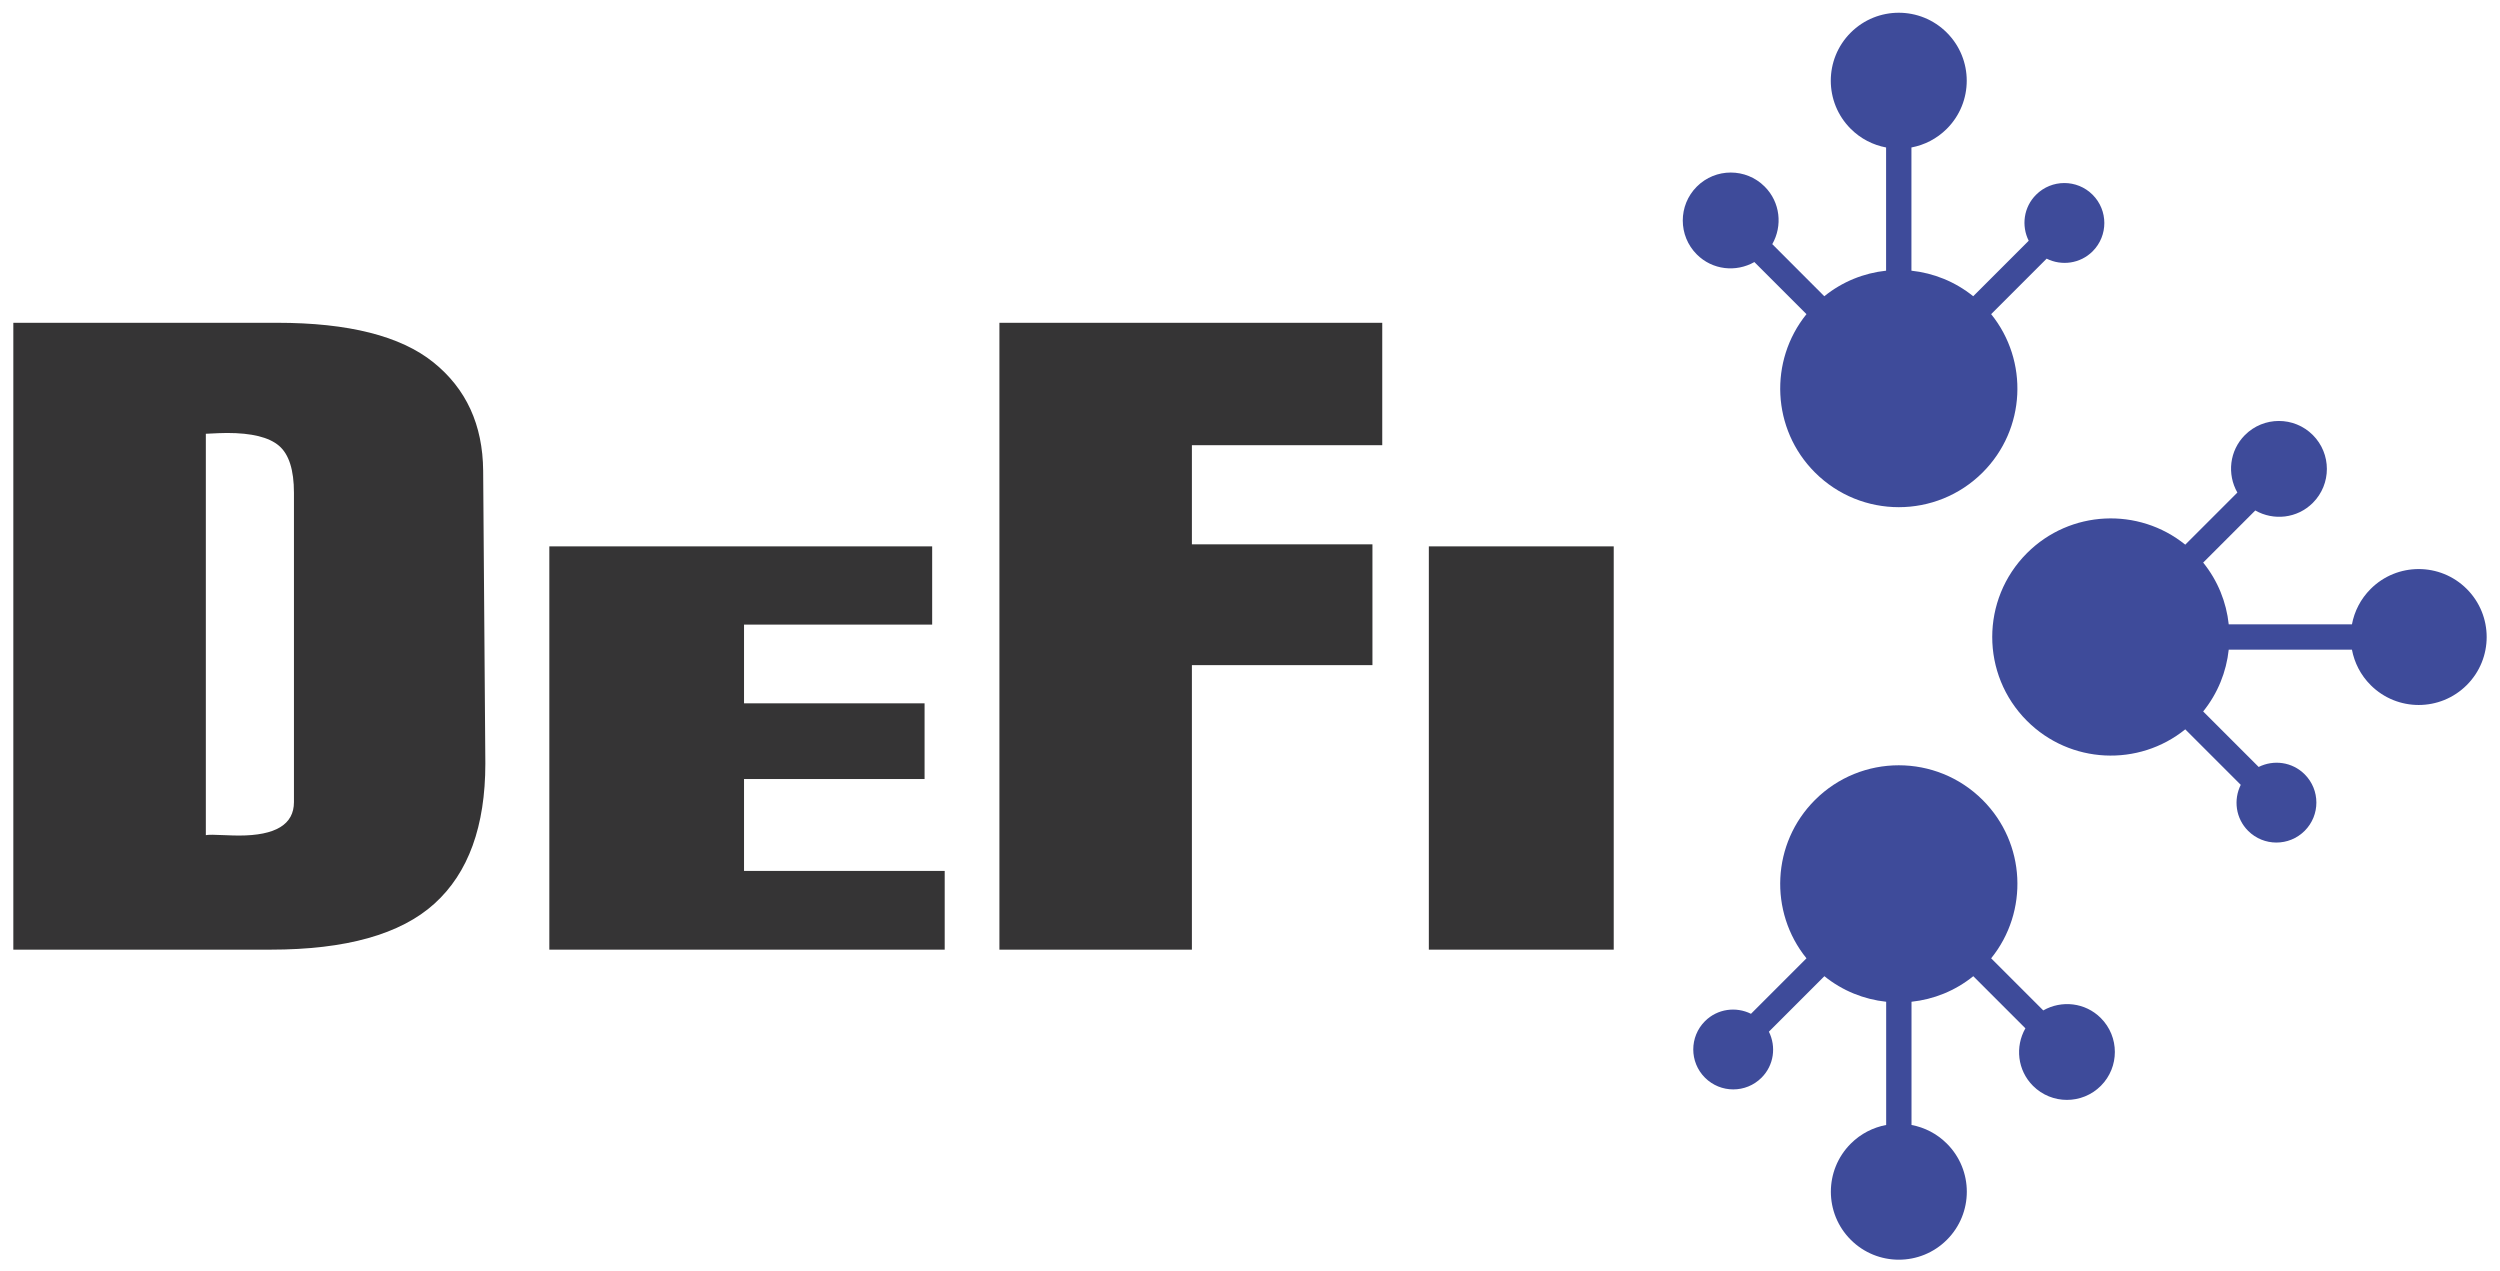 <?xml version="1.0" encoding="utf-8"?>
<!-- Generator: Adobe Illustrator 24.3.0, SVG Export Plug-In . SVG Version: 6.00 Build 0)  -->
<svg version="1.1" id="Ebene_1" xmlns="http://www.w3.org/2000/svg" xmlns:xlink="http://www.w3.org/1999/xlink" x="0px" y="0px"
	 viewBox="0 0 938 477" style="enable-background:new 0 0 938 477;" xml:space="preserve">
<style type="text/css">
	.st0{fill:#3E4B9A;}
	.st1{fill:#353435;}
</style>
<g>
	<path class="st0" d="M785.15,73.07c-5.86-5.86-15.36-5.86-21.22,0c-4.68,4.68-5.56,11.65-2.76,17.26l-20.82,20.82
		c-6.83-5.51-14.9-8.7-23.18-9.59V55.33c4.87-0.92,9.52-3.25,13.28-7.01c9.96-9.96,9.96-26.11,0-36.07
		c-9.96-9.96-26.11-9.96-36.07,0c-9.96,9.96-9.96,26.11,0,36.07c3.77,3.77,8.42,6.1,13.28,7.01v46.23
		c-8.28,0.88-16.35,4.07-23.18,9.59L664.96,91.6c3.91-6.87,3.01-15.73-2.85-21.59c-7.03-7.03-18.43-7.03-25.46,0
		s-7.03,18.43,0,25.46c5.86,5.86,14.72,6.76,21.59,2.85l19.55,19.55c-14.12,17.48-13.07,43.15,3.17,59.39
		c17.38,17.38,45.56,17.38,62.94,0c16.24-16.24,17.3-41.92,3.18-59.39l20.82-20.82c5.61,2.79,12.58,1.91,17.26-2.76
		C791.01,88.43,791.01,78.93,785.15,73.07z"/>
	<path class="st0" d="M925.53,220.98c-9.96-9.96-26.11-9.96-36.07,0c-3.77,3.77-6.1,8.42-7.01,13.28h-46.23
		c-0.88-8.28-4.07-16.35-9.59-23.18l19.55-19.55c6.87,3.91,15.73,3.01,21.59-2.85c7.03-7.03,7.03-18.43,0-25.46
		c-7.03-7.03-18.43-7.03-25.46,0c-5.86,5.86-6.76,14.72-2.85,21.59l-19.55,19.55c-17.48-14.12-43.15-13.07-59.39,3.17
		c-17.38,17.38-17.38,45.56,0,62.94c16.24,16.24,41.92,17.3,59.39,3.18l20.82,20.82c-2.79,5.61-1.91,12.58,2.76,17.26
		c5.86,5.86,15.36,5.86,21.22,0c5.86-5.86,5.86-15.36,0-21.21c-4.68-4.68-11.65-5.55-17.26-2.76l-20.82-20.82
		c5.51-6.83,8.7-14.9,9.59-23.18h46.23c0.92,4.87,3.25,9.52,7.01,13.28c9.96,9.96,26.11,9.96,36.07,0
		C935.49,247.09,935.49,230.94,925.53,220.98z"/>
	<path class="st0" d="M788.22,381.96c-5.86-5.86-14.72-6.76-21.59-2.85l-19.55-19.55c14.12-17.48,13.07-43.15-3.18-59.39
		c-17.38-17.38-45.56-17.38-62.94,0c-16.24,16.24-17.3,41.92-3.17,59.39l-20.82,20.82c-5.61-2.79-12.58-1.91-17.26,2.76
		c-5.86,5.86-5.86,15.36,0,21.21c5.86,5.86,15.36,5.86,21.22,0c4.68-4.68,5.55-11.65,2.76-17.26l20.82-20.82
		c6.83,5.51,14.9,8.7,23.18,9.59v46.23c-4.87,0.92-9.52,3.25-13.28,7.01c-9.96,9.96-9.96,26.11,0,36.07
		c9.96,9.96,26.11,9.96,36.07,0c9.96-9.96,9.96-26.11,0-36.07c-3.77-3.77-8.42-6.1-13.28-7.01v-46.23
		c8.28-0.88,16.35-4.07,23.18-9.59l19.55,19.55c-3.91,6.87-3.01,15.73,2.85,21.59c7.03,7.03,18.43,7.03,25.46,0
		C795.25,400.39,795.25,388.99,788.22,381.96z"/>
</g>
<path class="st1" d="M5,356.31v-235.2h98.95c26.8,0,46.35,4.94,58.66,14.84c12.31,9.89,18.53,23.45,18.67,40.68l0.82,109.85
	c0,23.53-6.36,41.04-19.08,52.56c-12.72,11.52-33.22,17.27-61.51,17.27H5z M77.23,162.75v150.6c0.41-0.1,1.22-0.15,2.45-0.15
	c0.82,0,2.35,0.05,4.59,0.15c2.24,0.1,4.05,0.15,5.41,0.15c13.74,0,20.61-4.18,20.61-12.55V184.89c0-8.56-1.87-14.45-5.61-17.64
	c-3.74-3.2-10.24-4.8-19.48-4.8C83.69,162.45,81.03,162.55,77.23,162.75z"/>
<path class="st1" d="M206.11,356.31V205h143.64v29.35h-70.59v29.54h67.74v28.4h-67.74v34.48h75.29v29.54H206.11z"/>
<path class="st1" d="M374.98,356.31v-235.2h143.64v45.92H447.2v37.21h67.74v45.33H447.2v106.75H374.98z"/>
<path class="st1" d="M536.1,356.31V205h69.37v151.31H536.1z"/>
</svg>
